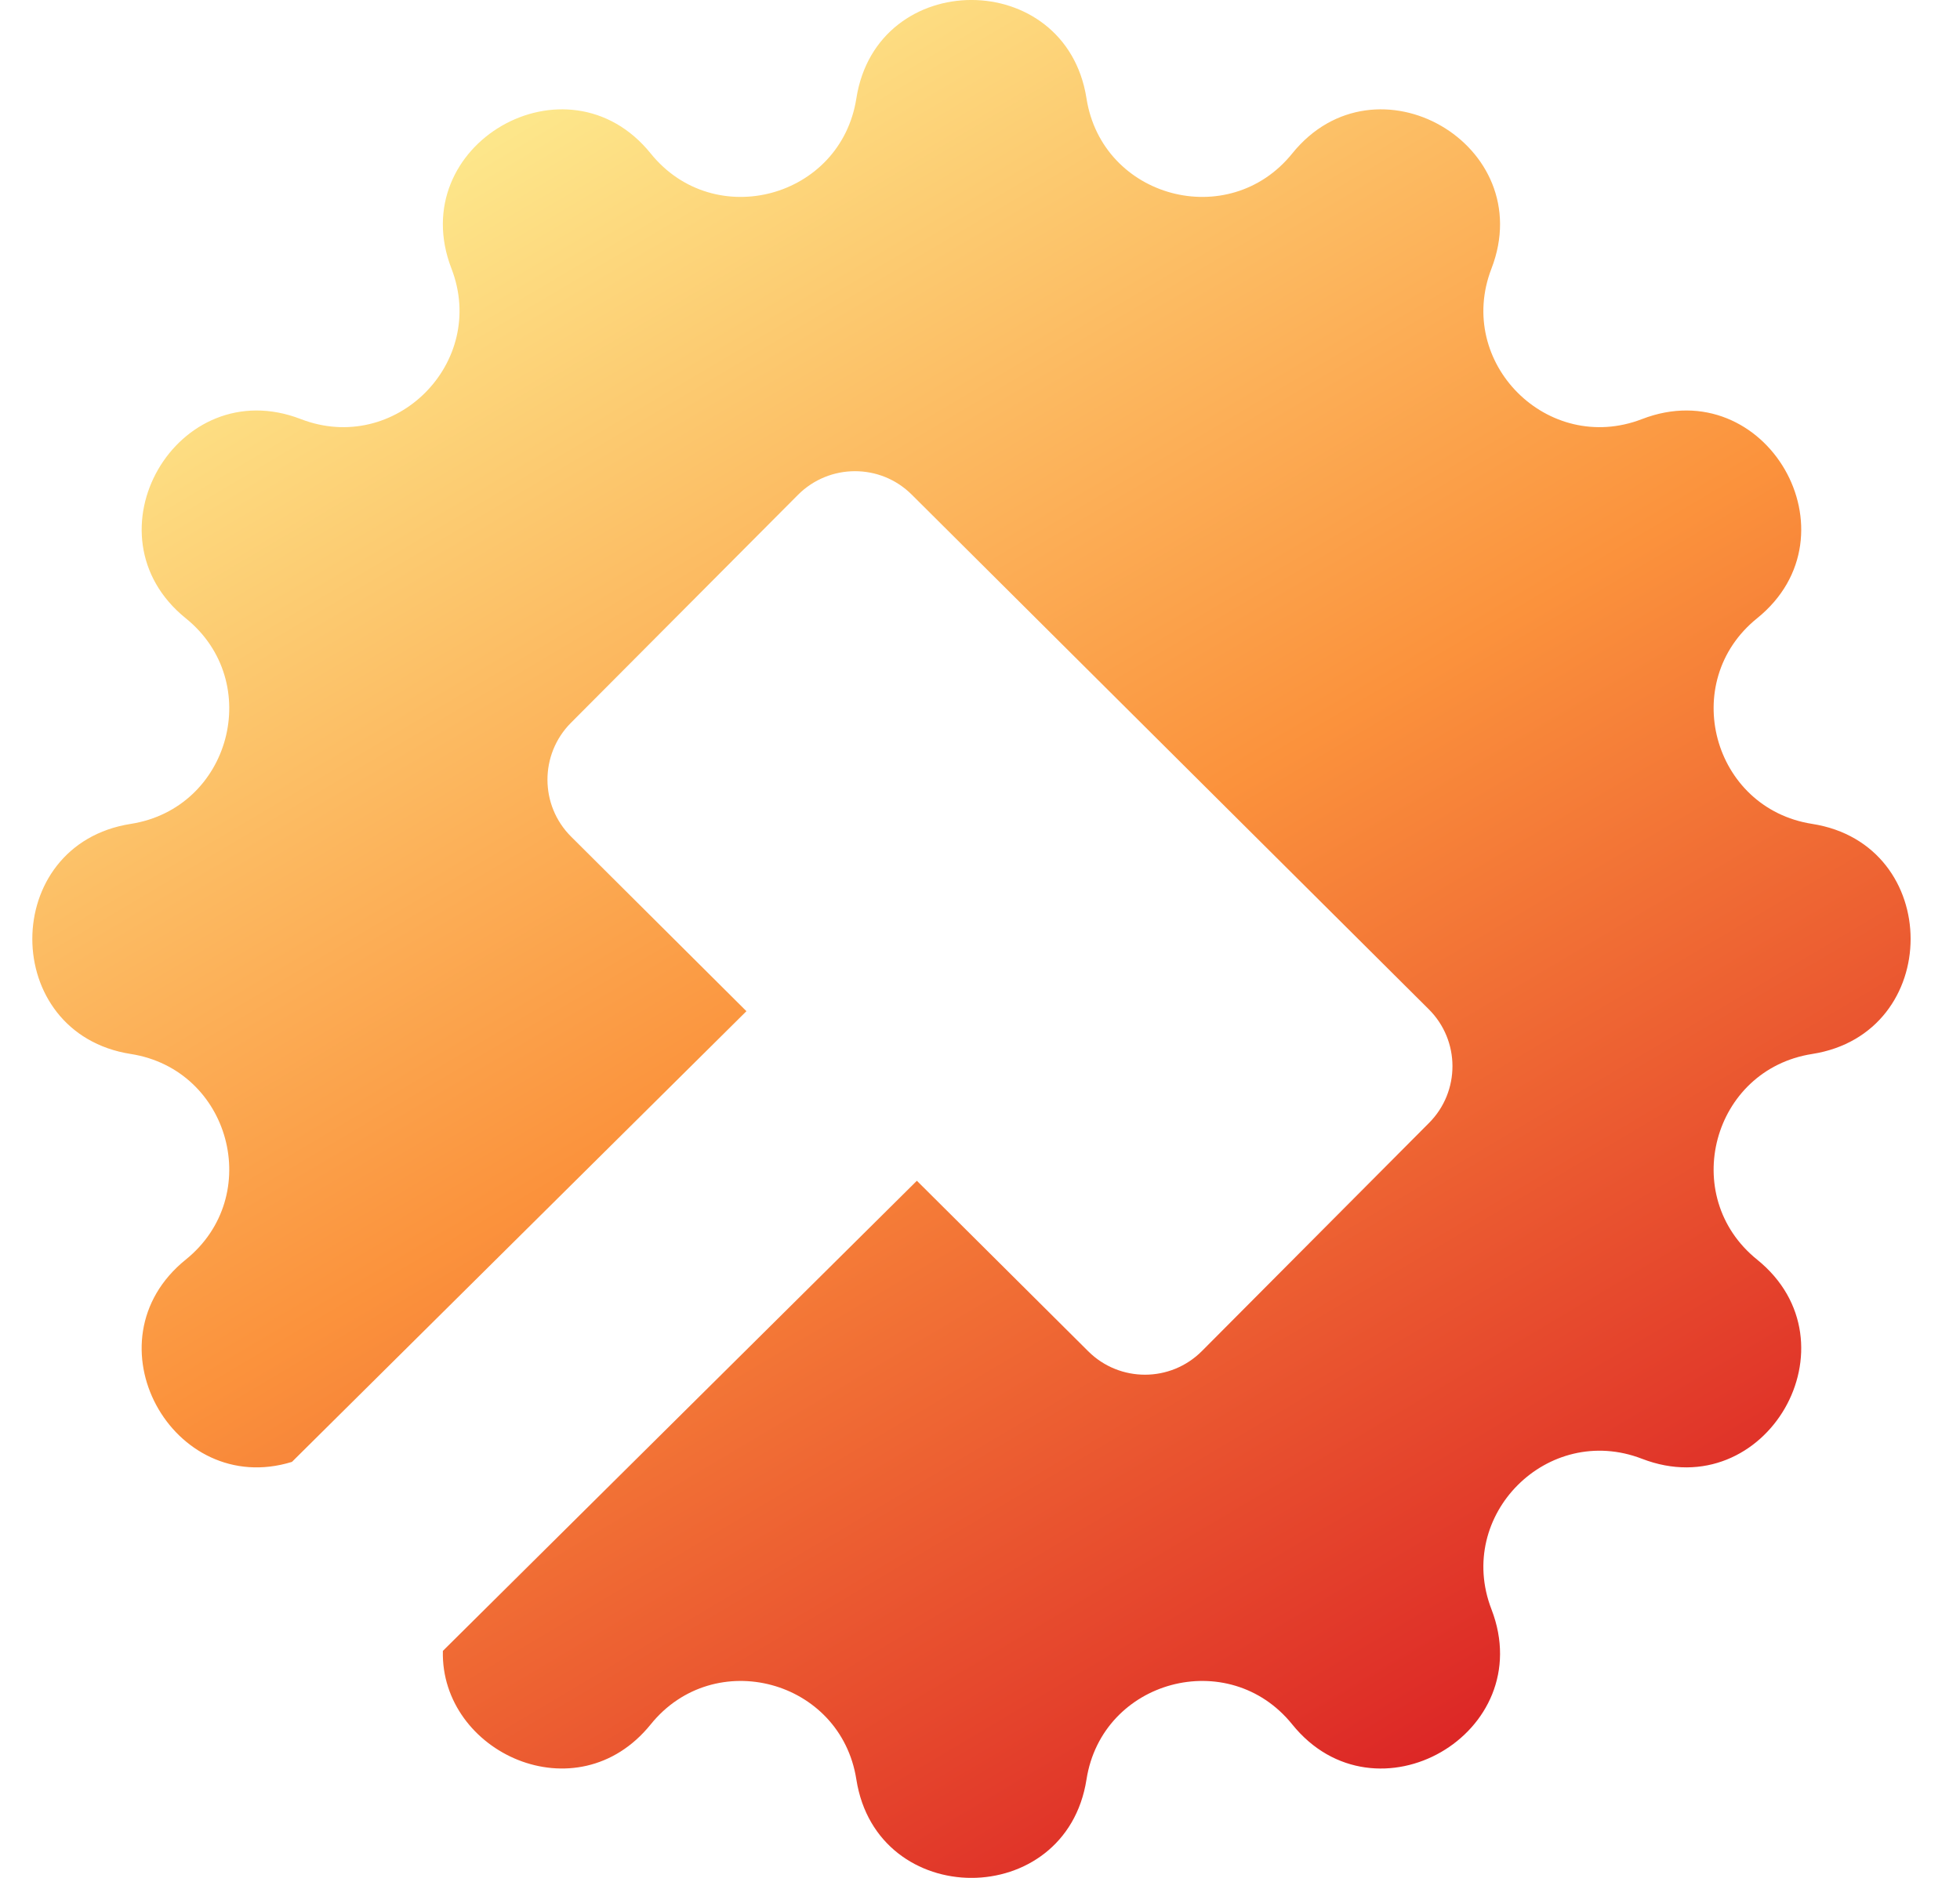 <svg width="24" height="23" viewBox="0 0 24 23" fill="none" xmlns="http://www.w3.org/2000/svg">
<path fill-rule="evenodd" clip-rule="evenodd" d="M13.304 1.205C13.052 -0.402 10.738 -0.402 10.486 1.205C10.295 2.427 8.745 2.843 7.968 1.88C6.946 0.614 4.942 1.771 5.528 3.289C5.973 4.443 4.838 5.578 3.684 5.133C2.167 4.547 1.01 6.551 2.275 7.573C3.238 8.35 2.823 9.9 1.601 10.091C-0.006 10.343 -0.006 12.657 1.601 12.909C2.823 13.1 3.238 14.65 2.275 15.427C1.04 16.424 2.112 18.357 3.575 17.905L9.14 12.385L6.994 10.248C6.608 9.864 6.607 9.24 6.99 8.854L9.771 6.061C10.155 5.676 10.779 5.674 11.164 6.058L17.495 12.361C17.881 12.745 17.882 13.369 17.498 13.754L14.718 16.547C14.334 16.933 13.71 16.934 13.325 16.55L11.227 14.462L5.423 20.22C5.392 21.464 7.064 22.239 7.968 21.12C8.745 20.157 10.295 20.573 10.486 21.795C10.738 23.402 13.052 23.402 13.304 21.795C13.495 20.573 15.046 20.157 15.823 21.12C16.844 22.386 18.848 21.229 18.263 19.711C17.817 18.557 18.952 17.422 20.106 17.867C21.624 18.453 22.781 16.449 21.515 15.427C20.552 14.65 20.968 13.1 22.19 12.909C23.797 12.657 23.797 10.343 22.19 10.091C20.968 9.9 20.552 8.35 21.515 7.573C22.781 6.551 21.624 4.547 20.106 5.133C18.952 5.578 17.817 4.443 18.263 3.289C18.848 1.771 16.844 0.614 15.823 1.88C15.046 2.843 13.495 2.427 13.304 1.205Z" fill="url(#paint0_linear_3_105)"/>
<defs>
<linearGradient id="paint0_linear_3_105" x1="5.984" y1="1.781" x2="17.693" y2="21.523" gradientUnits="userSpaceOnUse">
<stop stop-color="#FDE68A"/>
<stop offset="0.495" stop-color="#FB923C"/>
<stop offset="1" stop-color="#DC2626"/>
</linearGradient>
</defs>
</svg>
